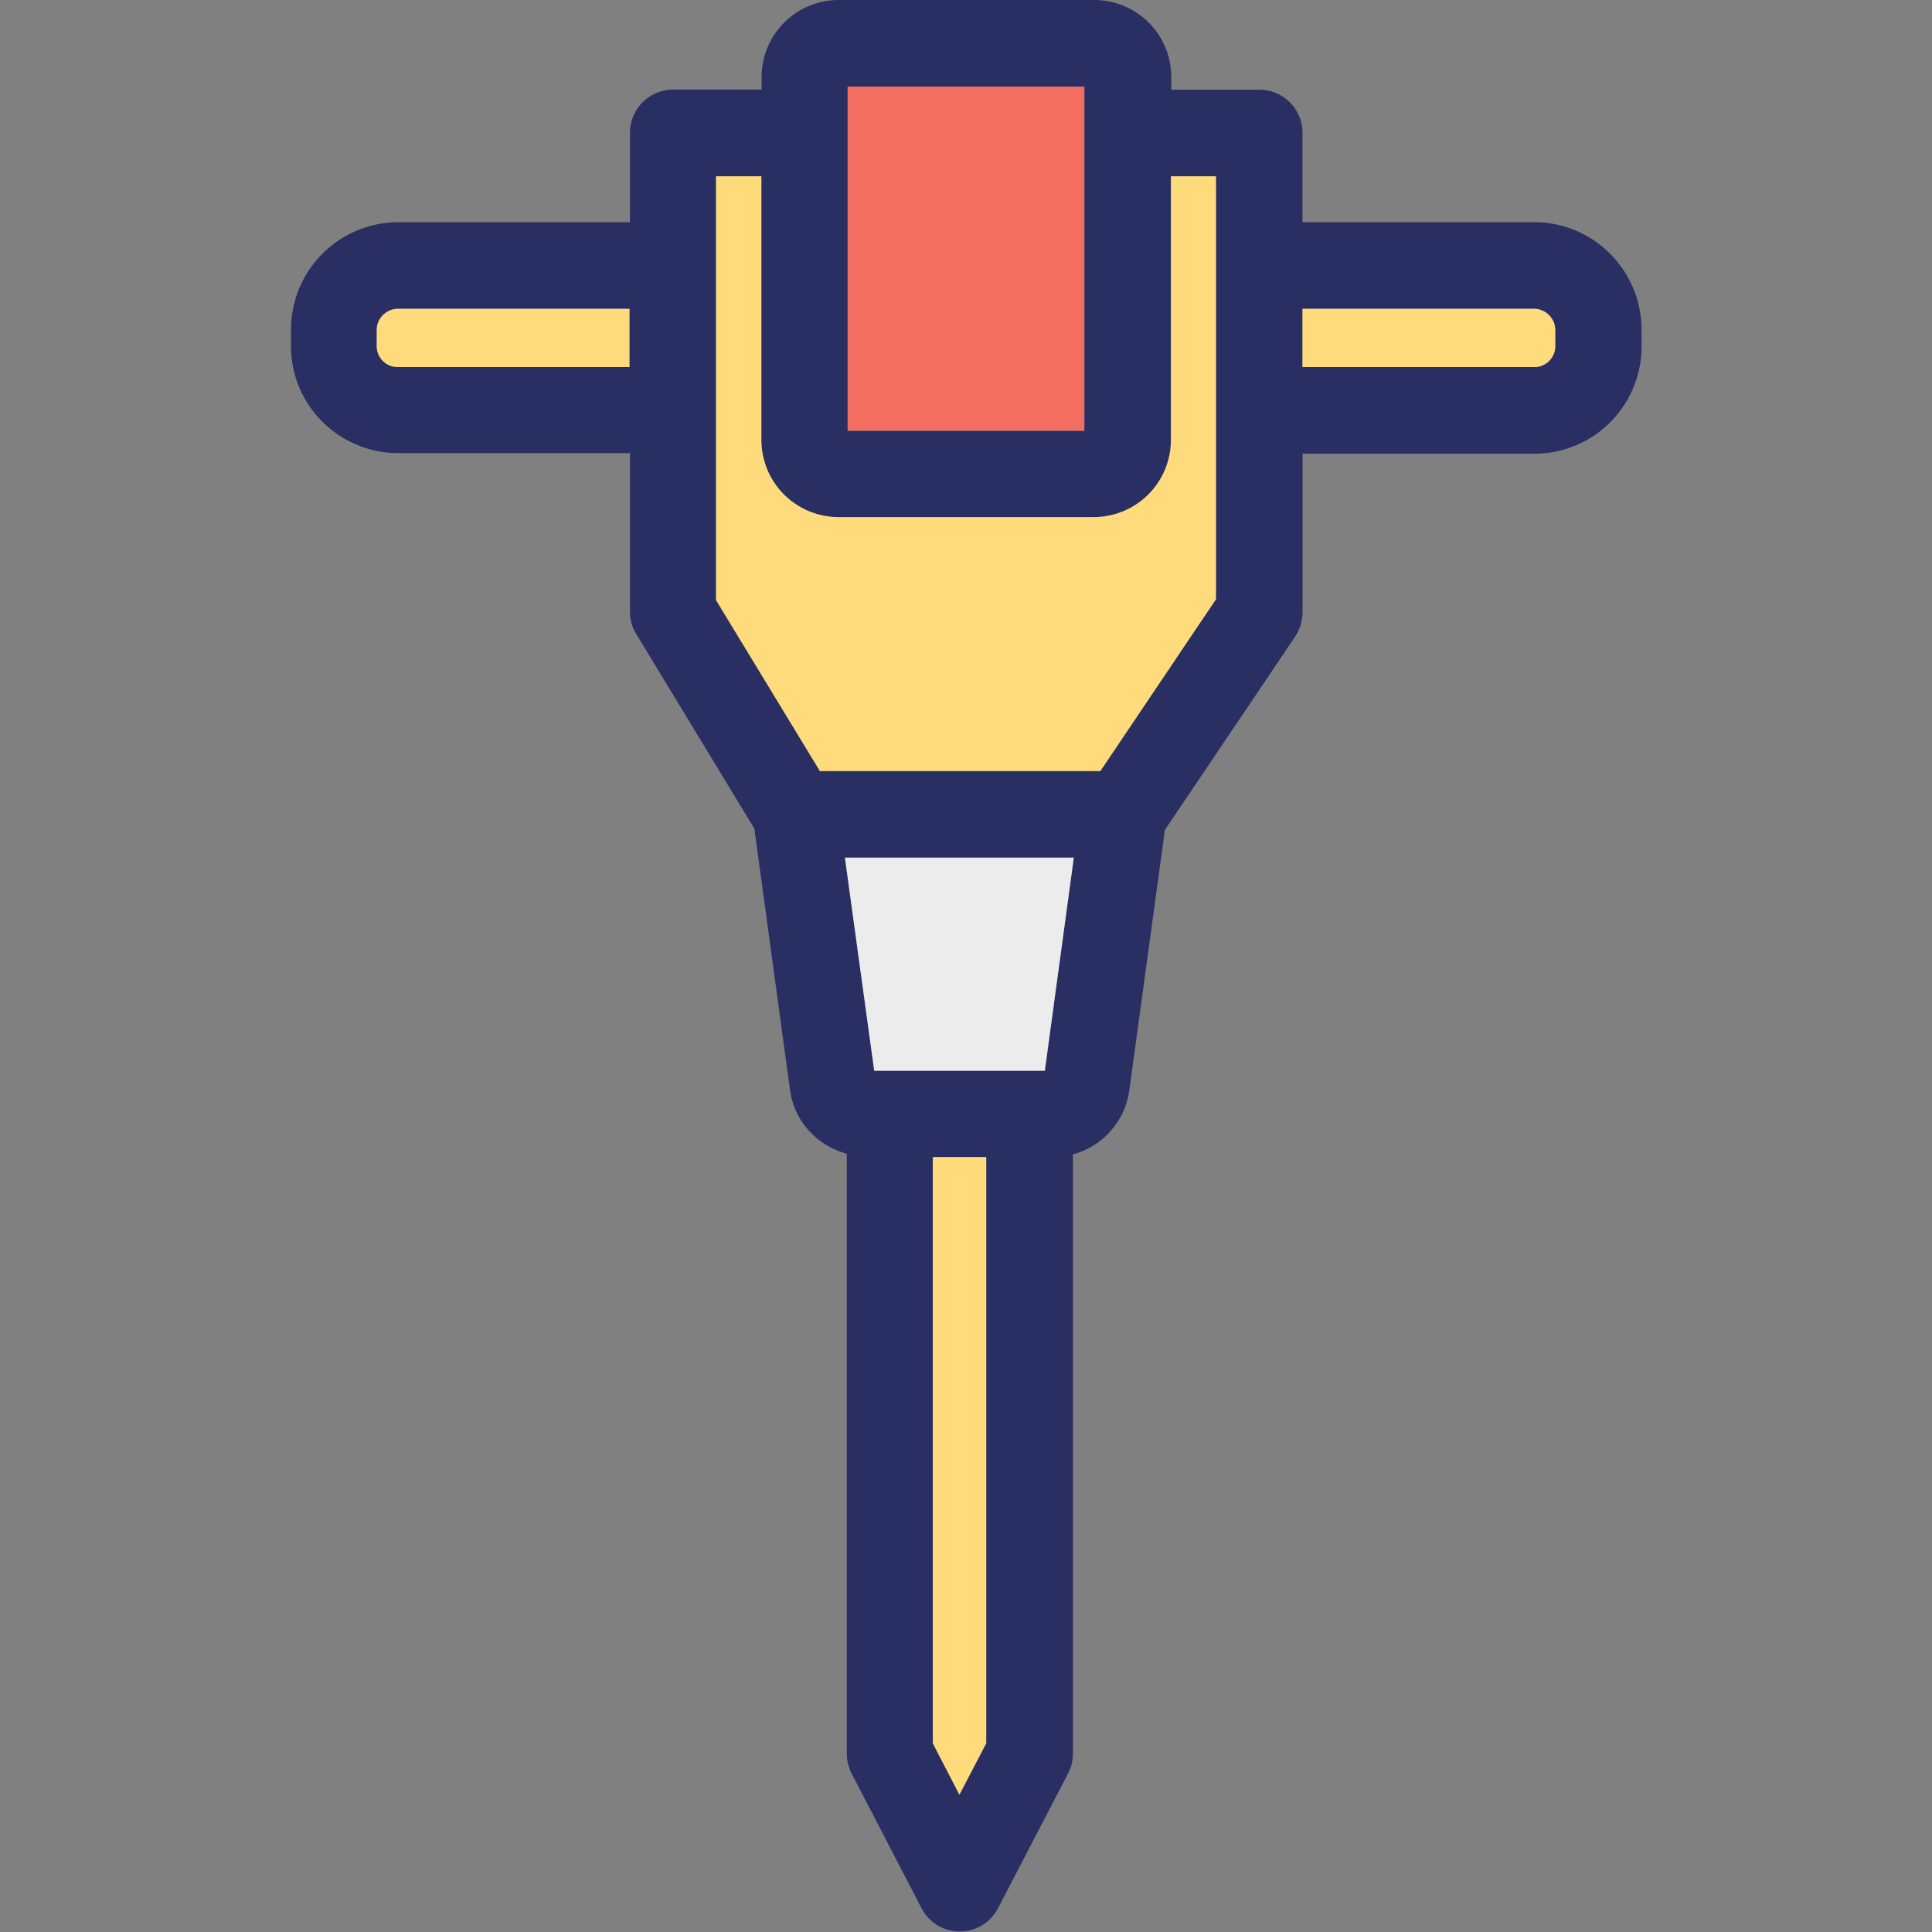 <svg xmlns="http://www.w3.org/2000/svg" width="24" height="24" fill="none" viewBox="0 0 24 24">
  <rect x="0" y="0" width="24" height="24" fill="#808080" stroke="none"/>
  <path fill="#2A2F63" d="M19.058 2.76H16.18V1.65a.536.536 0 0 0-.536-.536H14.55V.952A.957.957 0 0 0 13.594 0h-3.176a.957.957 0 0 0-.957.953v.16H8.362a.536.536 0 0 0-.536.537v1.11H4.95a1.335 1.335 0 0 0-1.335 1.331v.21c0 .735.6 1.328 1.335 1.328h2.876v1.969c0 .1.026.198.079.28l1.466 2.416.443 3.247c.052.39.341.694.705.791v7.452a.56.56 0 0 0 .06.247l.866 1.669a.535.535 0 0 0 .953.004l.87-1.673a.514.514 0 0 0 .06-.247V14.34a.958.958 0 0 0 .7-.791l.443-3.24 1.62-2.404a.572.572 0 0 0 .09-.3V5.636h2.877a1.331 1.331 0 0 0 1.334-1.327v-.21c0-.739-.596-1.339-1.334-1.339Zm-11.24 1.8H4.943a.26.26 0 0 1-.262-.255v-.21c0-.139.12-.259.262-.259H7.82v.724Zm2.712-3.484h2.94v4.275h-2.94V1.076Zm1.721 20.58-.333.638-.33-.638v-7.282h.663v7.282Zm.728-8.355H10.86l-.364-2.647h2.843l-.36 2.647Zm2.126-5.857-1.436 2.134h-3.484l-1.29-2.123V2.19h.562v3.278a.96.96 0 0 0 .957.956h3.176a.96.96 0 0 0 .956-.957V2.19h.559v5.254Zm4.215-3.139a.26.26 0 0 1-.262.255H16.18v-.724h2.877c.142 0 .262.12.262.259v.21Z"/>
  <path fill="#FFDB7C" d="M7.819 3.836v.724H4.943a.26.26 0 0 1-.263-.255v-.21c0-.139.12-.259.263-.259h2.876Zm11.501.259v.21a.26.26 0 0 1-.262.255H16.18v-.724h2.877c.142 0 .262.12.262.259Z"/>
  <path fill="#F16E61" d="M10.53 1.076h2.94v4.275h-2.94V1.076Z"/>
  <path fill="#FFDB7C" d="M12.251 14.374v7.282l-.333.638-.33-.638v-7.282h.663Z"/>
  <path fill="#EDECED" d="m13.339 10.654-.36 2.647H10.86l-.364-2.647h2.843Z"/>
  <path fill="#FFDB7C" d="M15.105 2.19v5.254l-1.436 2.134h-3.484l-1.29-2.123V2.19h.563v3.278a.96.96 0 0 0 .956.956h3.176a.96.96 0 0 0 .956-.957V2.19h.559Z"/>
</svg>
